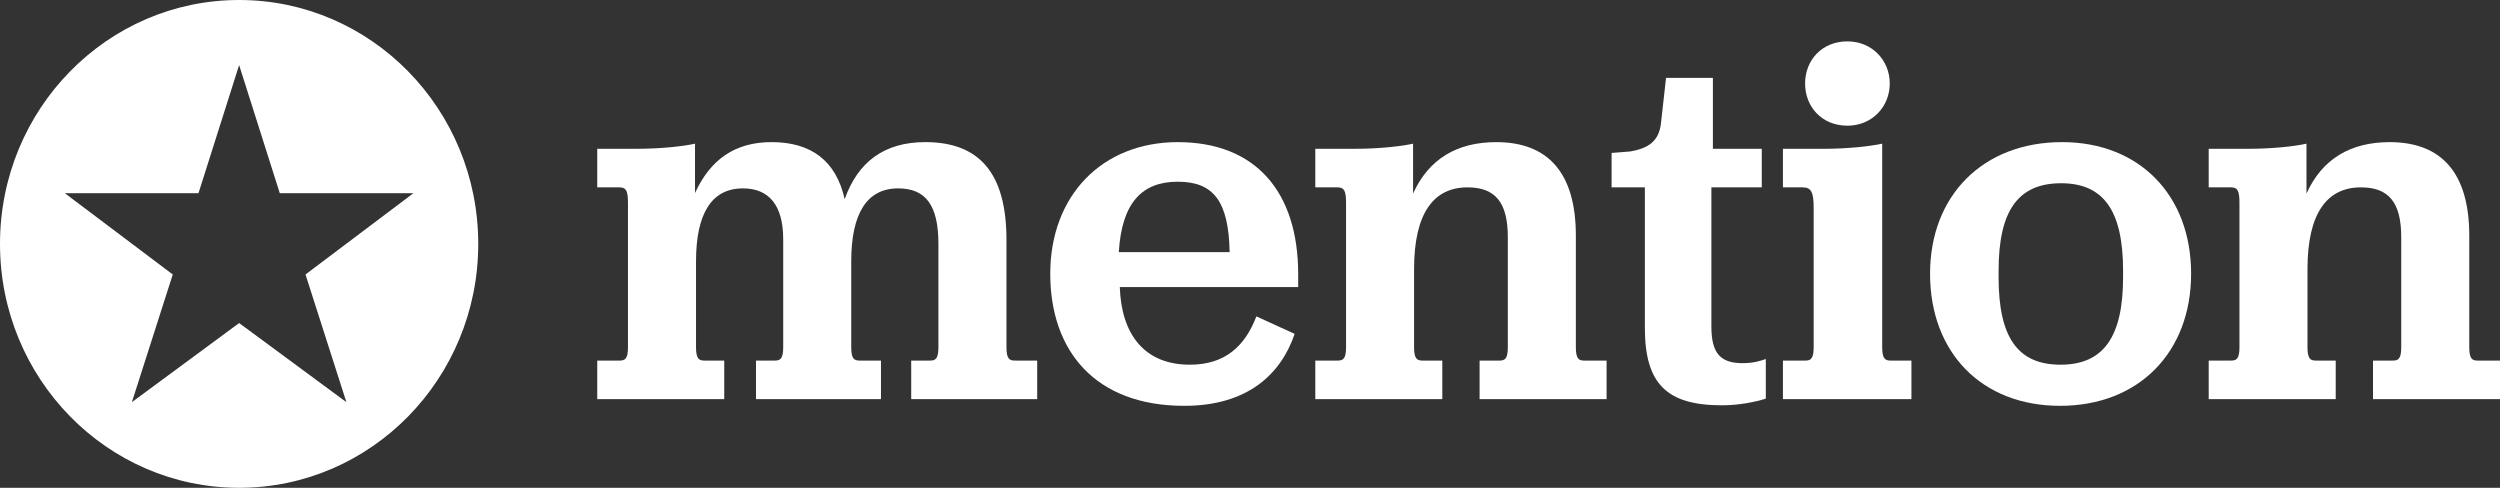 <?xml version="1.0" encoding="UTF-8" standalone="no"?>
<svg width="164px" height="32px" viewBox="0 0 164 32" version="1.1" xmlns="http://www.w3.org/2000/svg" xmlns:xlink="http://www.w3.org/1999/xlink" xmlns:sketch="http://www.bohemiancoding.com/sketch/ns">
    <rect x="0" y="0" width="164" height="32" fill="#333333" stroke="none"/>
    <!-- Generator: Sketch Beta 3.3.2 (12041) - http://www.bohemiancoding.com/sketch -->
    <title>logo-mention</title>
    <desc>Created with Sketch Beta.</desc>
    <defs></defs>
    <g id="Page-1" stroke="none" stroke-width="1" fill="none" fill-rule="evenodd" sketch:type="MSPage">
        <g id="Artboard-1" sketch:type="MSArtboardGroup" transform="translate(-128, -90)" fill="#FFFFFF">
            <g id="logo-mention" sketch:type="MSLayerGroup" transform="translate(128, 90)">
                <g id="Page-1" sketch:type="MSShapeGroup">
                    <g id="Brand-Assets">
                        <g id="logo-mention">
                            <g id="Page-1">
                                <g id="Mention-•-Logo">
                                    <path d="M39.179,23.654 L40.633,23.654 C40.997,23.654 41.195,23.553 41.195,22.777 L41.195,13.302 C41.195,12.493 41.063,12.291 40.633,12.291 L39.179,12.291 L39.179,9.761 L41.758,9.761 C43.378,9.761 44.865,9.593 45.593,9.424 L45.593,12.662 C46.584,10.503 48.171,9.323 50.617,9.323 C53.196,9.323 54.849,10.537 55.411,13.066 C56.271,10.638 57.99,9.323 60.701,9.323 C64.205,9.323 66.024,11.312 66.024,15.73 L66.024,22.777 C66.024,23.553 66.222,23.654 66.585,23.654 L68.04,23.654 L68.04,26.183 L59.775,26.183 L59.775,23.654 L60.998,23.654 C61.362,23.654 61.56,23.553 61.56,22.777 L61.56,16 C61.56,13.471 60.734,12.358 58.916,12.358 C56.866,12.358 55.841,14.01 55.841,17.146 L55.841,22.777 C55.841,23.553 56.04,23.654 56.403,23.654 L57.792,23.654 L57.792,26.183 L49.593,26.183 L49.593,23.654 L50.816,23.654 C51.18,23.654 51.378,23.553 51.378,22.777 L51.378,15.696 C51.378,13.471 50.453,12.358 48.733,12.358 C46.683,12.358 45.659,14.01 45.659,17.146 L45.659,22.777 C45.659,23.553 45.858,23.654 46.221,23.654 L47.51,23.654 L47.51,26.183 L39.179,26.183 L39.179,23.654 L39.179,23.654 L39.179,23.654 Z" id="Shape"></path>
                                    <path d="M73.459,18.832 C73.558,21.9 75.046,23.924 78.054,23.924 C80.335,23.924 81.657,22.744 82.418,20.755 L84.93,21.901 C84.038,24.531 81.856,26.622 77.69,26.622 C71.839,26.622 68.897,23.014 68.897,17.956 C68.897,12.83 72.301,9.324 77.261,9.324 C82.352,9.324 85.161,12.561 85.161,17.99 L85.161,18.832 L73.459,18.832 L73.459,18.832 Z M73.393,16.54 L80.665,16.54 C80.599,13.201 79.608,11.92 77.261,11.92 C74.913,11.92 73.59,13.302 73.393,16.54 L73.393,16.54 L73.393,16.54 Z" id="Shape"></path>
                                    <path d="M92.698,12.695 C93.722,10.436 95.573,9.324 98.153,9.324 C101.558,9.324 103.376,11.347 103.376,15.46 L103.376,22.778 C103.376,23.554 103.574,23.655 103.938,23.655 L105.392,23.655 L105.392,26.184 L97.061,26.184 L97.061,23.655 L98.351,23.655 C98.714,23.655 98.913,23.554 98.913,22.778 L98.913,15.561 C98.913,13.268 98.086,12.291 96.268,12.291 C94.053,12.291 92.763,13.976 92.763,17.652 L92.763,22.777 C92.763,23.553 92.961,23.654 93.325,23.654 L94.615,23.654 L94.615,26.183 L86.284,26.183 L86.284,23.654 L87.739,23.654 C88.102,23.654 88.301,23.553 88.301,22.777 L88.301,13.302 C88.301,12.493 88.168,12.291 87.739,12.291 L86.284,12.291 L86.284,9.761 L88.862,9.761 C90.482,9.761 91.97,9.593 92.698,9.424 L92.698,12.695 L92.698,12.695 Z" id="Shape"></path>
                                    <path d="M107.903,21.496 L107.903,12.291 L105.721,12.291 L105.721,10.032 C105.721,10.032 107.077,9.93 106.977,9.93 C108.101,9.728 108.828,9.29 108.961,8.076 L109.292,5.109 L112.366,5.109 L112.366,9.762 L115.572,9.762 L115.572,12.291 L112.267,12.291 L112.267,21.428 C112.267,23.216 112.895,23.823 114.316,23.823 C115.011,23.823 115.44,23.688 115.837,23.553 L115.837,26.15 C115.209,26.352 114.118,26.588 112.961,26.588 C109.325,26.588 107.903,25.171 107.903,21.496" id="Shape"></path>
                                    <path d="M116.96,23.654 L118.447,23.654 C118.811,23.654 118.977,23.485 118.977,22.777 L118.977,13.64 C118.977,12.594 118.811,12.291 118.249,12.291 L116.96,12.291 L116.96,9.762 L119.604,9.762 C121.225,9.762 122.712,9.593 123.472,9.424 L123.472,22.777 C123.472,23.485 123.638,23.654 124.002,23.654 L125.39,23.654 L125.39,26.183 L116.96,26.183 L116.96,23.654 L116.96,23.654 L116.96,23.654 Z M118.414,5.479 C118.414,3.962 119.505,2.714 121.192,2.714 C122.811,2.714 123.968,3.962 123.968,5.479 C123.968,6.997 122.811,8.245 121.192,8.245 C119.505,8.244 118.414,6.997 118.414,5.479 L118.414,5.479 L118.414,5.479 Z" id="Shape"></path>
                                    <path d="M126.612,17.955 C126.612,12.83 130.083,9.323 135.273,9.323 C140.332,9.323 143.737,12.797 143.737,17.955 C143.737,23.114 140.299,26.622 135.141,26.622 C130.017,26.622 126.612,23.149 126.612,17.955 M139.274,18.192 L139.274,17.753 C139.274,13.808 137.984,12.021 135.208,12.021 C132.397,12.021 131.108,13.808 131.108,17.753 L131.108,18.192 C131.108,22.137 132.364,23.924 135.174,23.924 C137.984,23.924 139.274,22.103 139.274,18.192" id="Shape"></path>
                                    <path d="M151.306,12.695 C152.33,10.436 154.181,9.324 156.761,9.324 C160.166,9.324 161.984,11.347 161.984,15.46 L161.984,22.778 C161.984,23.554 162.182,23.655 162.546,23.655 L164,23.655 L164,26.184 L155.669,26.184 L155.669,23.655 L156.958,23.655 C157.322,23.655 157.521,23.554 157.521,22.778 L157.521,15.561 C157.521,13.268 156.694,12.291 154.876,12.291 C152.661,12.291 151.371,13.976 151.371,17.652 L151.371,22.777 C151.371,23.553 151.569,23.654 151.933,23.654 L153.223,23.654 L153.223,26.183 L144.891,26.183 L144.891,23.654 L146.346,23.654 C146.71,23.654 146.908,23.553 146.908,22.777 L146.908,13.302 C146.908,12.493 146.775,12.291 146.346,12.291 L144.891,12.291 L144.891,9.761 L147.47,9.761 C149.09,9.761 150.577,9.593 151.305,9.424 L151.305,12.695 L151.306,12.695 L151.306,12.695 Z" id="Shape"></path>
                                    <path d="M15.687,0 C7.023,0 0,7.163 0,16 C0,24.836 7.023,32 15.687,32 C24.351,32 31.373,24.836 31.373,16 C31.373,7.163 24.351,0 15.687,0 L15.687,0 L15.687,0 Z M22.723,26.381 L15.687,21.192 L8.651,26.381 L11.333,18.006 L4.254,12.675 L13.02,12.675 L15.687,4.269 L18.354,12.675 L27.119,12.675 L20.041,18.006 L22.723,26.381 L22.723,26.381 Z" id="Shape"></path>
                                </g>
                            </g>
                        </g>
                    </g>
                </g>
            </g>
        </g>
    </g>
</svg>